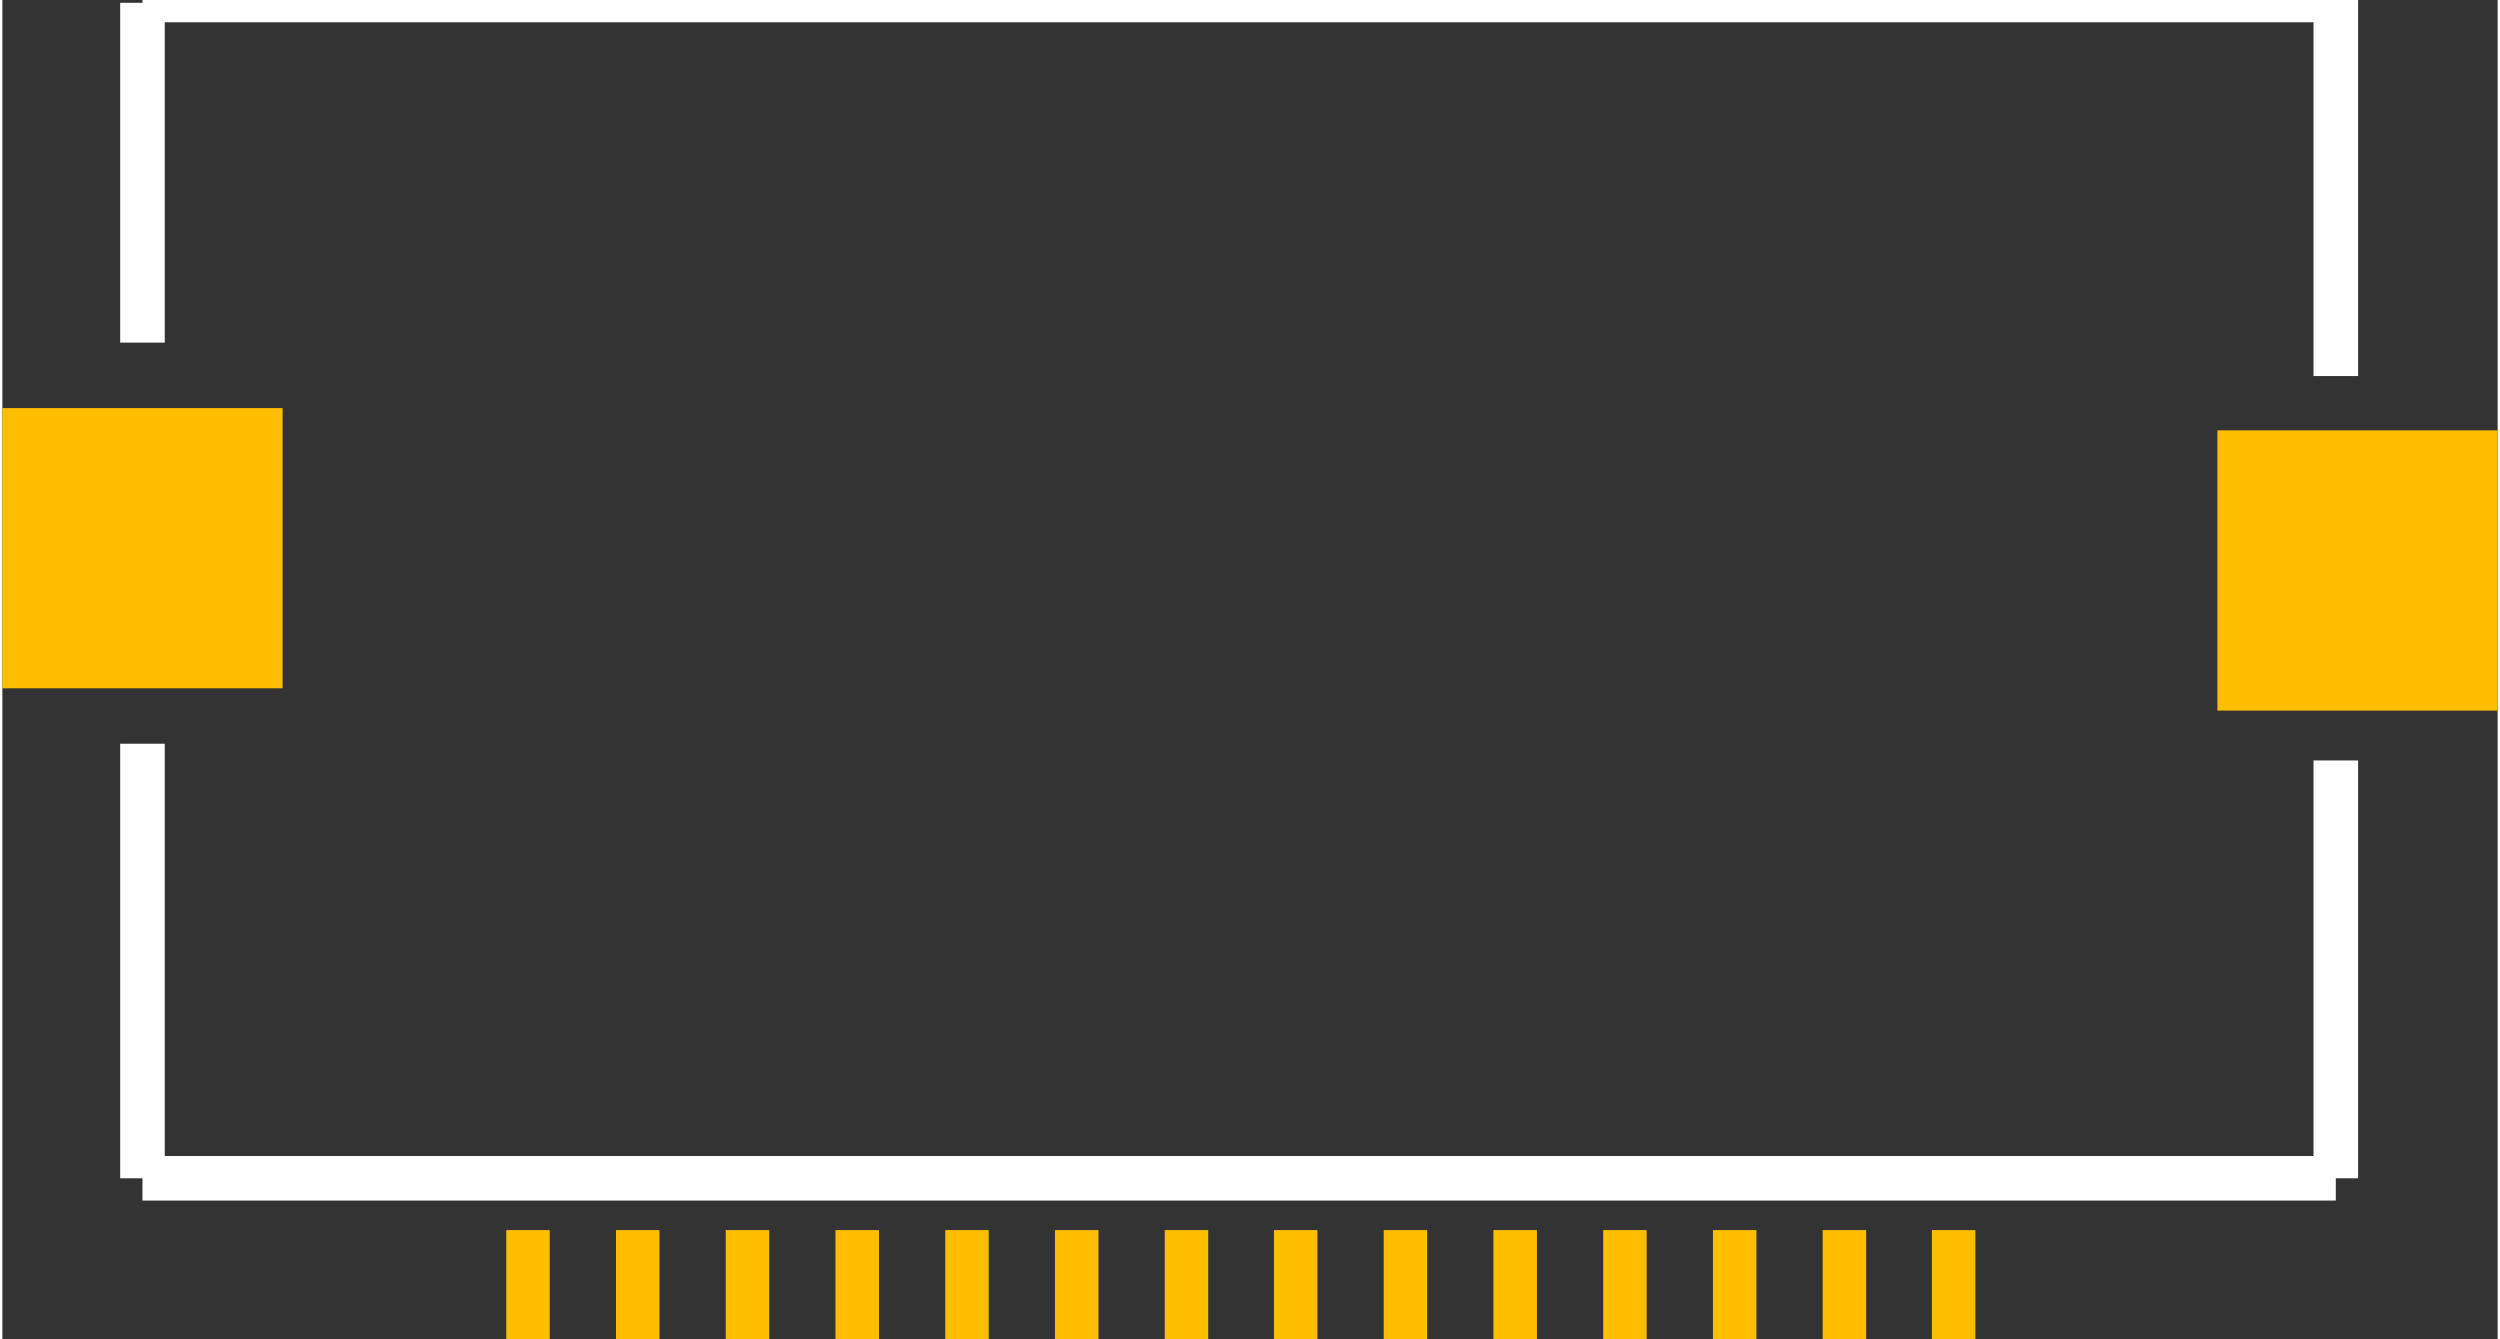 <?xml version="1.0" encoding="UTF-8" standalone="no"?>
<svg xmlns:svg="http://www.w3.org/2000/svg" xmlns="http://www.w3.org/2000/svg" version="1.2" baseProfile="tiny" x="0in" y="0in" width="0.448in" height="0.24in" viewBox="0 0 4479 2404" >
<rect x="0" y="0" width="4479" height="2404" fill="#333333" stroke="none"/>
<title>SparkFun.mod</title>
<desc>Kicad module 'SparkFun-SCREENKEYMATINGCONNECTOR' from file 'SparkFun.mod' converted by Fritzing</desc>
<g id="copper1">
 <rect width="78" x="904.5" y="2208" fill="#ffbf00" connectorname="1" height="196" id="connector0pad" stroke-width="0"/>
 <rect width="78" x="1101.5" y="2208" fill="#ffbf00" connectorname="2" height="196" id="connector1pad" stroke-width="0"/>
 <rect width="78" x="1298.5" y="2208" fill="#ffbf00" connectorname="3" height="196" id="connector2pad" stroke-width="0"/>
 <rect width="78" x="1495.5" y="2208" fill="#ffbf00" connectorname="4" height="196" id="connector3pad" stroke-width="0"/>
 <rect width="78" x="1692.5" y="2208" fill="#ffbf00" connectorname="5" height="196" id="connector4pad" stroke-width="0"/>
 <rect width="78" x="1889.5" y="2208" fill="#ffbf00" connectorname="6" height="196" id="connector5pad" stroke-width="0"/>
 <rect width="78" x="2086.5" y="2208" fill="#ffbf00" connectorname="7" height="196" id="connector6pad" stroke-width="0"/>
 <rect width="78" x="2282.5" y="2208" fill="#ffbf00" connectorname="8" height="196" id="connector7pad" stroke-width="0"/>
 <rect width="78" x="2479.5" y="2208" fill="#ffbf00" connectorname="9" height="196" id="connector8pad" stroke-width="0"/>
 <rect width="78" x="2676.5" y="2208" fill="#ffbf00" connectorname="10" height="196" id="connector9pad" stroke-width="0"/>
 <rect width="78" x="2873.5" y="2208" fill="#ffbf00" connectorname="11" height="196" id="connector10pad" stroke-width="0"/>
 <rect width="78" x="3070.5" y="2208" fill="#ffbf00" connectorname="12" height="196" id="connector11pad" stroke-width="0"/>
 <rect width="78" x="3267.5" y="2208" fill="#ffbf00" connectorname="13" height="196" id="connector12pad" stroke-width="0"/>
 <rect width="78" x="3463.5" y="2208" fill="#ffbf00" connectorname="14" height="196" id="connector13pad" stroke-width="0"/>
 <rect width="503" x="0" y="732.5" fill="#ffbf00" connectorname="P$15" height="503" id="connector14pad" stroke-width="0"/>
 <rect width="503" x="3976" y="772.5" fill="#ffbf00" connectorname="P$16" height="503" id="connector15pad" stroke-width="0"/>
</g>
<g id="silkscreen">
 <line fill="none" stroke="white" y1="2115" x1="251.5" y2="2115" stroke-width="80" x2="4188.5"/>
 <line fill="none" stroke="white" y1="2115" x1="4188.5" y2="1365" stroke-width="80" x2="4188.5"/>
 <line fill="none" stroke="white" y1="675" x1="4188.5" y2="0" stroke-width="80" x2="4188.5"/>
 <line fill="none" stroke="white" y1="0" x1="4188.5" y2="0" stroke-width="80" x2="251.5"/>
 <line fill="none" stroke="white" y1="1335" x1="251.5" y2="2115" stroke-width="80" x2="251.5"/>
 <line fill="none" stroke="white" y1="5" x1="251.5" y2="615" stroke-width="80" x2="251.5"/>
</g>
</svg>